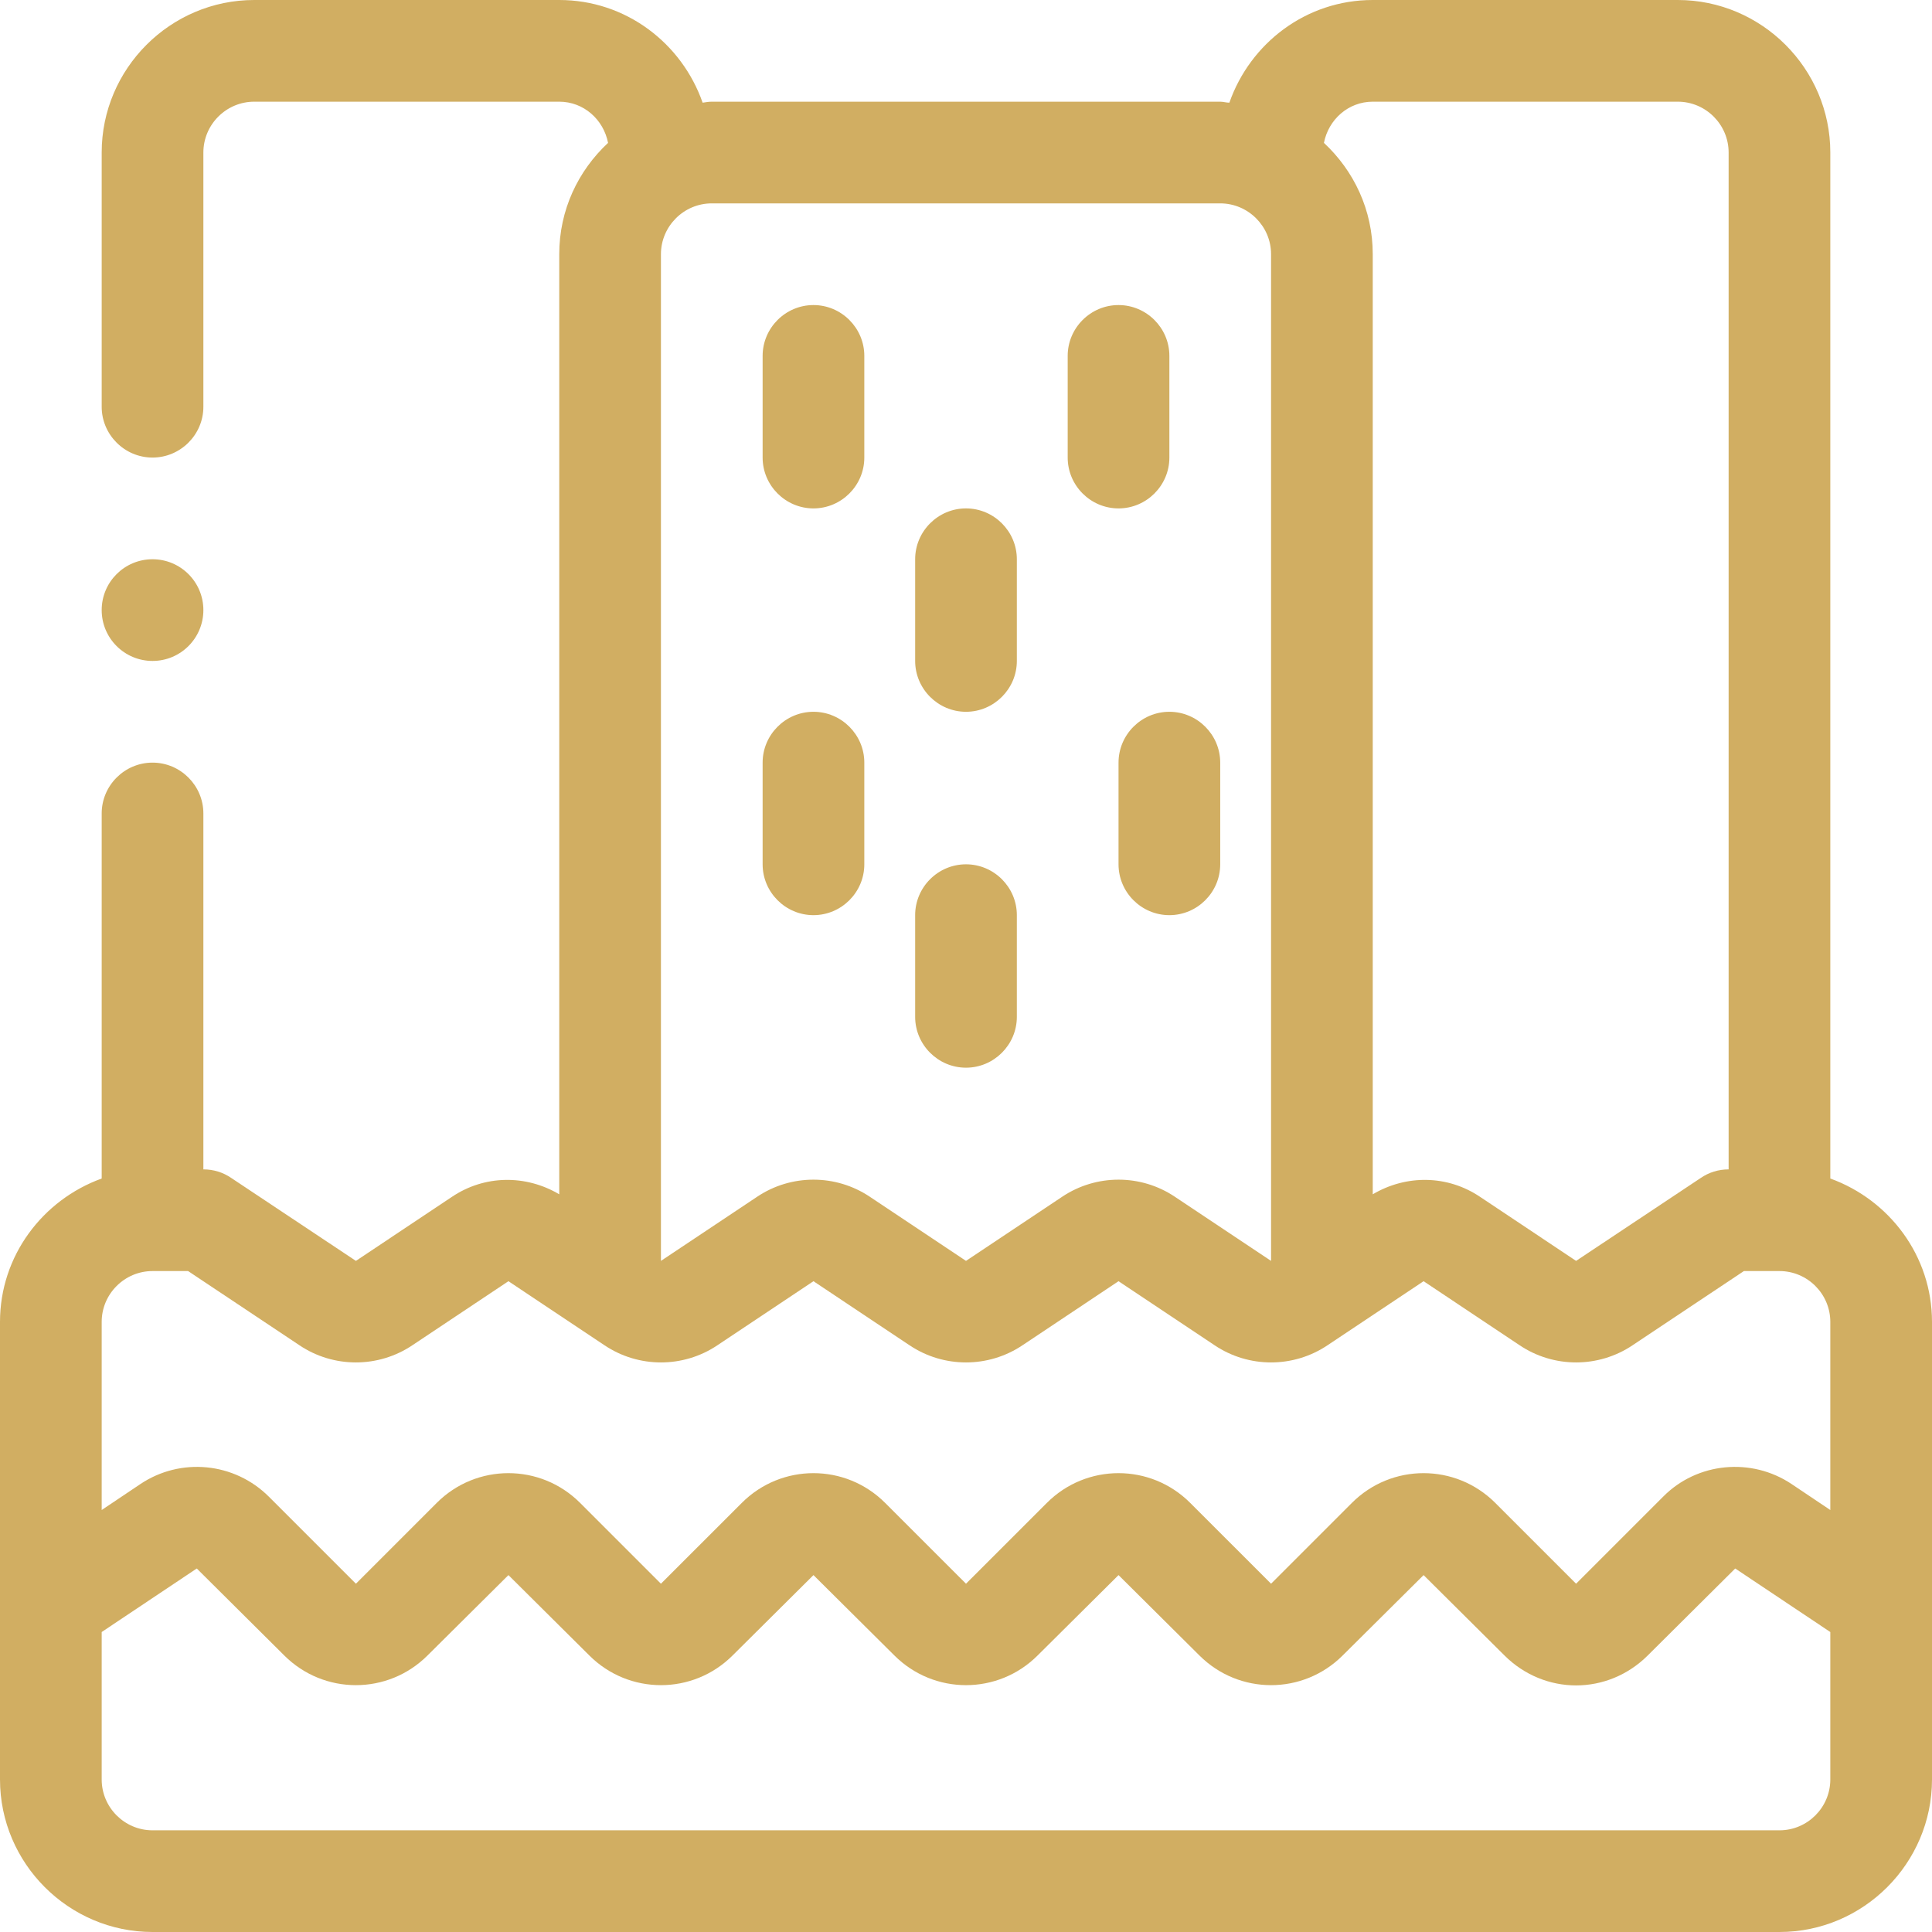 <svg width="60" height="60" viewBox="0 0 60 60" fill="none" xmlns="http://www.w3.org/2000/svg">
<g clip-path="url(#clip0_773_5437)">
<path d="M56.842 36.6V4.737C56.842 2.132 54.711 0 52.105 0H42.632C40.563 0 38.826 1.342 38.179 3.189C38.084 3.189 37.989 3.158 37.895 3.158H22.105C22.011 3.158 21.916 3.174 21.821 3.189C21.174 1.342 19.437 0 17.368 0H7.895C5.289 0 3.158 2.132 3.158 4.737V12.632C3.158 13.5 3.868 14.21 4.737 14.21C5.605 14.21 6.316 13.5 6.316 12.632V4.737C6.316 3.868 7.026 3.158 7.895 3.158H17.368C18.126 3.158 18.742 3.711 18.884 4.437C17.953 5.305 17.368 6.521 17.368 7.895V37.09C16.326 36.474 15.047 36.489 14.037 37.168L11.053 39.158L7.184 36.584C6.932 36.41 6.632 36.316 6.316 36.316V25.263C6.316 24.395 5.605 23.684 4.737 23.684C3.868 23.684 3.158 24.395 3.158 25.263V36.6C1.326 37.263 0 39 0 41.053V55.263C0 57.868 2.132 60 4.737 60H55.263C57.868 60 60 57.868 60 55.263V41.053C60 39 58.674 37.263 56.842 36.6ZM42.632 3.158H52.105C52.974 3.158 53.684 3.868 53.684 4.737V36.316C53.368 36.316 53.068 36.41 52.816 36.584L48.947 39.158L45.963 37.168C44.953 36.489 43.674 36.474 42.632 37.09V7.895C42.632 6.521 42.047 5.305 41.116 4.437C41.258 3.711 41.874 3.158 42.632 3.158ZM20.526 7.895C20.526 7.026 21.237 6.316 22.105 6.316H37.895C38.763 6.316 39.474 7.026 39.474 7.895V39.158L36.489 37.168C35.432 36.458 34.042 36.458 32.984 37.168L30 39.158L27.016 37.168C25.958 36.458 24.568 36.458 23.511 37.168L20.526 39.158V7.895ZM56.842 55.263C56.842 56.132 56.132 56.842 55.263 56.842H4.737C3.868 56.842 3.158 56.132 3.158 55.263V50.684L6.111 48.711L8.826 51.41C10.058 52.642 12.047 52.642 13.279 51.41L15.79 48.916L18.3 51.41C19.532 52.642 21.521 52.642 22.753 51.41L25.263 48.916L27.774 51.41C29.005 52.642 30.995 52.642 32.226 51.41L34.737 48.916L37.247 51.41C38.479 52.642 40.468 52.642 41.7 51.41L44.211 48.916L46.721 51.41C47.337 52.026 48.142 52.342 48.947 52.342C49.753 52.342 50.558 52.026 51.174 51.41L53.889 48.711L56.842 50.684V55.263ZM56.842 46.895L55.642 46.09C54.395 45.253 52.705 45.41 51.647 46.484L48.947 49.184L46.437 46.674C45.205 45.442 43.216 45.442 41.984 46.674L39.474 49.184L36.963 46.674C35.732 45.442 33.742 45.442 32.511 46.674L30 49.184L27.489 46.674C26.258 45.442 24.268 45.442 23.037 46.674L20.526 49.184L18.016 46.674C16.784 45.442 14.795 45.442 13.563 46.674L11.053 49.184L8.353 46.484C7.279 45.41 5.605 45.253 4.358 46.09L3.158 46.895V41.053C3.158 40.184 3.868 39.474 4.737 39.474H5.842L9.3 41.779C10.358 42.489 11.747 42.489 12.805 41.779L15.79 39.789L18.774 41.779C19.832 42.489 21.221 42.489 22.279 41.779L25.263 39.789L28.247 41.779C29.305 42.489 30.695 42.489 31.753 41.779L34.737 39.789L37.721 41.779C38.779 42.489 40.168 42.489 41.226 41.779L44.211 39.789L47.195 41.779C48.253 42.489 49.642 42.489 50.7 41.779L54.158 39.474H55.263C56.132 39.474 56.842 40.184 56.842 41.053V46.895Z" fill="#D1AE62"/>
<path d="M25.263 15.789C26.131 15.789 26.842 15.079 26.842 14.21V11.053C26.842 10.184 26.131 9.474 25.263 9.474C24.395 9.474 23.684 10.184 23.684 11.053V14.21C23.684 15.079 24.395 15.789 25.263 15.789Z" fill="#D1AE62"/>
<path d="M30 22.105C30.868 22.105 31.579 21.394 31.579 20.526V17.368C31.579 16.5 30.868 15.789 30 15.789C29.131 15.789 28.421 16.5 28.421 17.368V20.526C28.421 21.394 29.131 22.105 30 22.105Z" fill="#D1AE62"/>
<path d="M25.263 28.421C26.131 28.421 26.842 27.711 26.842 26.842V23.684C26.842 22.816 26.131 22.105 25.263 22.105C24.395 22.105 23.684 22.816 23.684 23.684V26.842C23.684 27.711 24.395 28.421 25.263 28.421Z" fill="#D1AE62"/>
<path d="M30 33.158C30.868 33.158 31.579 32.447 31.579 31.579V28.421C31.579 27.552 30.868 26.842 30 26.842C29.131 26.842 28.421 27.552 28.421 28.421V31.579C28.421 32.447 29.131 33.158 30 33.158Z" fill="#D1AE62"/>
<path d="M34.737 23.684V26.842C34.737 27.711 35.447 28.421 36.316 28.421C37.184 28.421 37.895 27.711 37.895 26.842V23.684C37.895 22.816 37.184 22.105 36.316 22.105C35.447 22.105 34.737 22.816 34.737 23.684Z" fill="#D1AE62"/>
<path d="M34.737 15.789C35.605 15.789 36.316 15.079 36.316 14.21V11.053C36.316 10.184 35.605 9.474 34.737 9.474C33.868 9.474 33.158 10.184 33.158 11.053V14.21C33.158 15.079 33.868 15.789 34.737 15.789Z" fill="#D1AE62"/>
<path d="M4.737 20.526C5.609 20.526 6.316 19.819 6.316 18.947C6.316 18.075 5.609 17.368 4.737 17.368C3.865 17.368 3.158 18.075 3.158 18.947C3.158 19.819 3.865 20.526 4.737 20.526Z" fill="#D1AE62"/>
</g>
<defs>
<clipPath id="clip0_773_5437">
<rect width="60" height="60" fill="white"/>
</clipPath>
</defs>
</svg>
